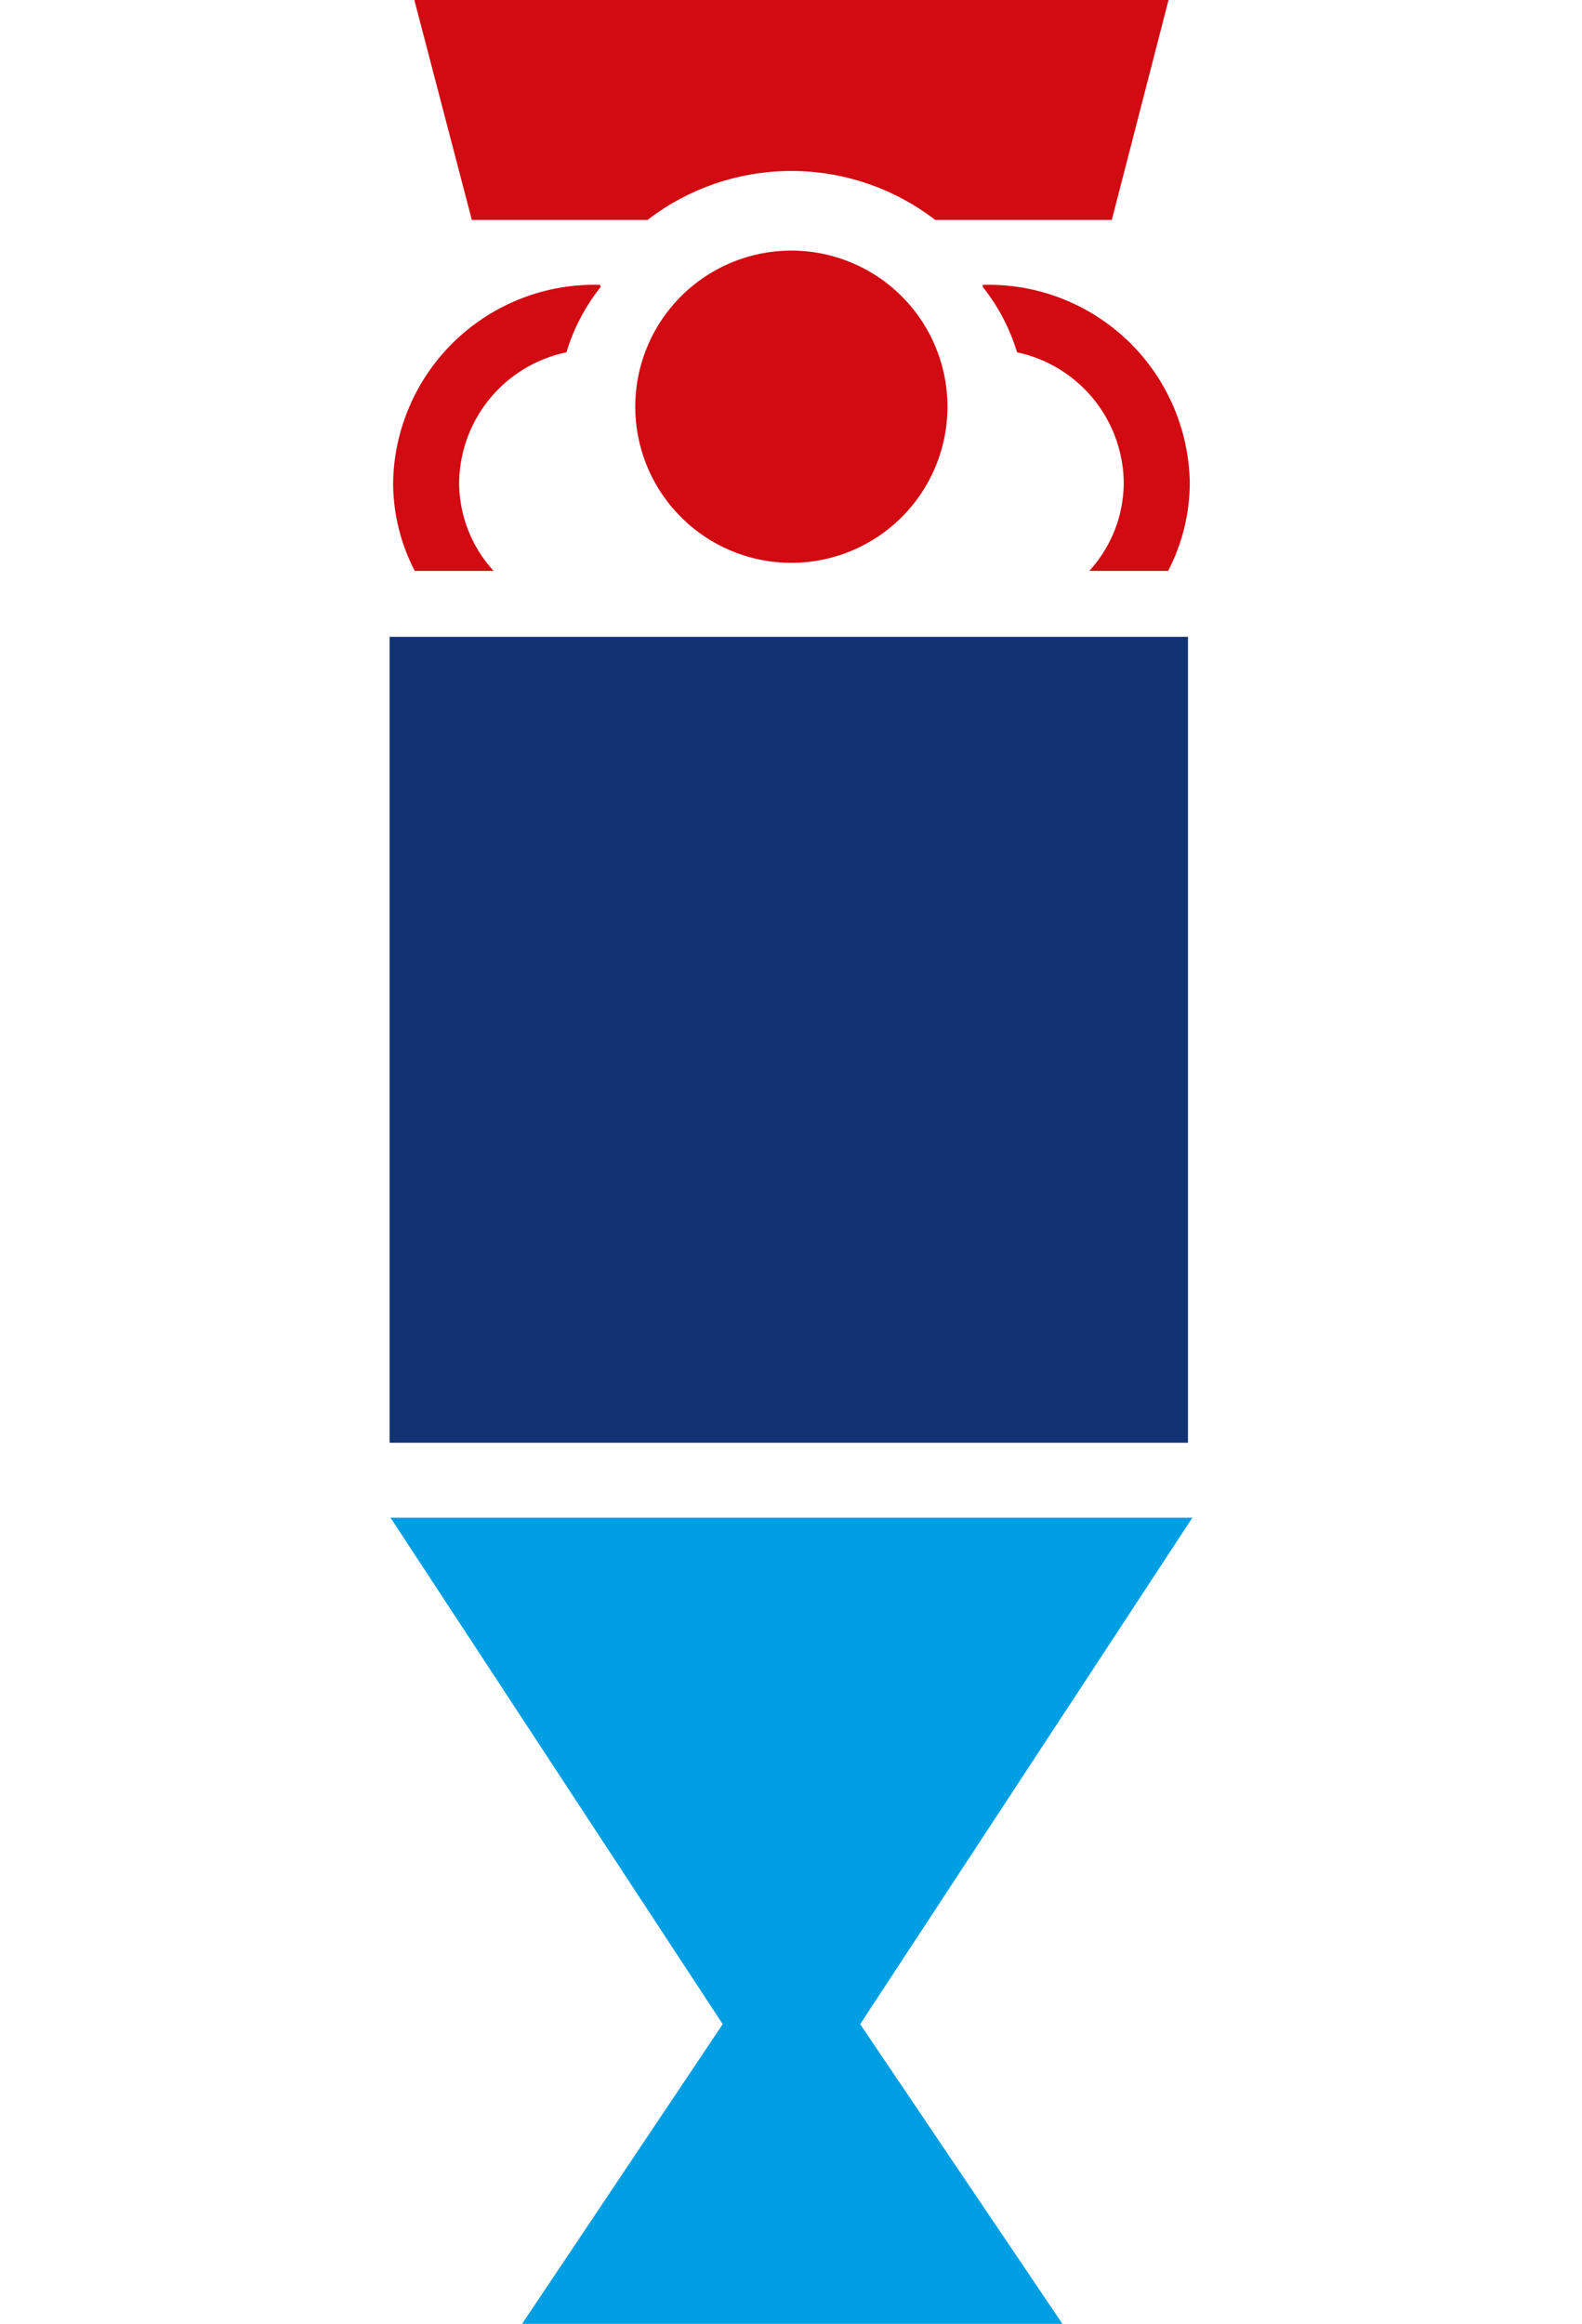 <svg height="80" xmlns="http://www.w3.org/2000/svg" viewBox="0 0 54.47 157.64"><defs><style>.cls-1{fill:#d20a11}</style></defs><g id="Layer_2" data-name="Layer 2"><g id="Layer_1-2" data-name="Layer 1"><path class="cls-1" d="M40.25 19.32h.16a13.65 13.65 0 0113.88 13.41 13 13 0 01-1.47 6h-5.35a8.89 8.89 0 002.34-6 9.14 9.14 0 00-7.24-8.83 13.23 13.23 0 00-2.32-4.43z"/><path fill="#009fe3" d="M54.47 102.95H.06l22.54 34.36-13.61 20.33h36.66l-13.72-20.33 22.54-34.36z"/><path class="cls-1" d="M37.85 27.57A10.59 10.59 0 1127.26 17a10.59 10.59 0 0110.59 10.57M1.68 0l3.9 14.92H17.5a16 16 0 0119.52 0H49L52.85 0zM14.28 19.32h-.17A13.65 13.65 0 00.24 32.73a13 13 0 001.47 6h5.35a8.89 8.89 0 01-2.34-6A9.14 9.14 0 0112 23.9a13.23 13.23 0 012.32-4.43z"/><path fill="#123274" d="M0 43.2h54.17v54.67H0z"/></g></g></svg>
